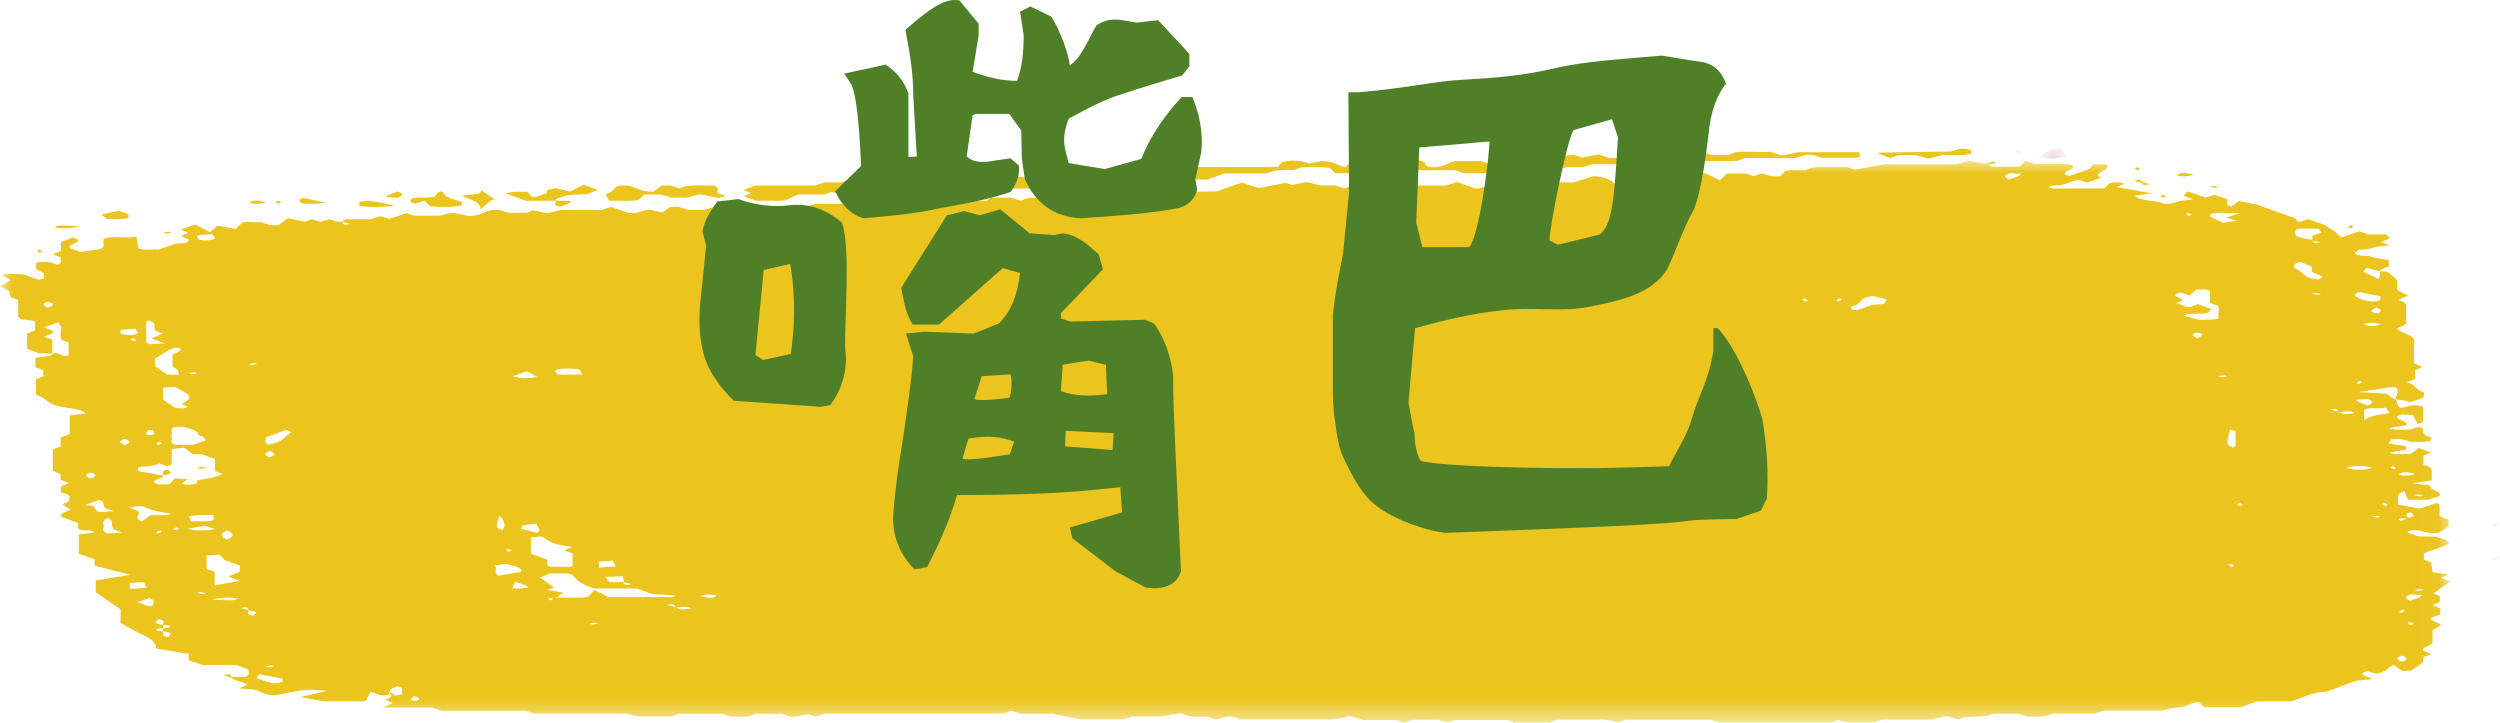<?xml version="1.0" encoding="UTF-8"?>
<svg width="99.953px" height="28.896px" viewBox="0 0 99.953 28.896" version="1.1" xmlns="http://www.w3.org/2000/svg" xmlns:xlink="http://www.w3.org/1999/xlink">
    <title>btn_mouth_active@2x</title>
    <defs>
        <polygon id="path-1" points="0 0 97.962 0 97.962 22.47 0 22.47"></polygon>
        <polygon id="path-3" points="0 0.026 0.971 0.026 0.971 0.474 0 0.474"></polygon>
        <polygon id="path-5" points="0.047 0 0.469 0 0.469 0.5 0.047 0.5"></polygon>
        <polygon id="path-7" points="0.044 0 0.472 0 0.472 0.5 0.044 0.5"></polygon>
        <polygon id="path-9" points="0 0.072 0.516 0.072 0.516 0.428 0 0.428"></polygon>
    </defs>
    <g id="Symbols" stroke="none" stroke-width="1" fill="none" fill-rule="evenodd">
        <g id="btn_mouth_active" transform="translate(0, -0)">
            <g id="Group-72-Copy-7" transform="translate(0, 5.896)">
                <g id="Group-3" transform="translate(0, 0.53)">
                    <mask id="mask-2" fill="white">
                        <use xlink:href="#path-1"></use>
                    </mask>
                    <g id="Clip-2"></g>
                    <path d="M87.628,2.166 C87.589,2.141 87.548,2.114 87.507,2.088 C87.469,2.101 87.394,2.118 87.4,2.128 C87.418,2.156 87.469,2.183 87.507,2.21 C87.545,2.196 87.583,2.183 87.628,2.166 L87.628,2.166 Z M10.958,20.214 C10.92,20.2 10.874,20.173 10.846,20.175 C10.766,20.182 10.693,20.2 10.617,20.214 C10.655,20.227 10.701,20.254 10.729,20.252 C10.809,20.245 10.882,20.227 10.958,20.214 L10.958,20.214 Z M96.494,18.522 C96.454,18.497 96.414,18.47 96.372,18.444 C96.335,18.457 96.26,18.474 96.266,18.484 C96.283,18.512 96.335,18.539 96.372,18.566 C96.41,18.552 96.448,18.539 96.494,18.522 L96.494,18.522 Z M23.915,18.505 C23.877,18.491 23.831,18.464 23.803,18.466 C23.723,18.473 23.65,18.491 23.574,18.505 C23.612,18.518 23.658,18.545 23.686,18.543 C23.766,18.537 23.839,18.518 23.915,18.505 L23.915,18.505 Z M96.153,17.999 C96.107,17.983 96.069,17.969 96.032,17.955 C95.993,17.983 95.943,18.009 95.925,18.037 C95.919,18.048 95.993,18.064 96.032,18.077 C96.072,18.051 96.113,18.024 96.153,17.999 L96.153,17.999 Z M8.109,17.327 C8.154,17.311 8.193,17.298 8.23,17.284 C8.154,17.27 8.082,17.252 8.002,17.246 C7.973,17.244 7.927,17.27 7.889,17.284 C7.963,17.299 8.038,17.313 8.109,17.327 L8.109,17.327 Z M96.664,17.206 C96.736,17.191 96.81,17.177 96.884,17.162 C96.846,17.149 96.8,17.122 96.772,17.124 C96.692,17.13 96.618,17.149 96.543,17.162 C96.581,17.176 96.618,17.189 96.664,17.206 L96.664,17.206 Z M89.333,16.203 C89.294,16.178 89.253,16.151 89.212,16.125 C89.174,16.138 89.099,16.155 89.105,16.165 C89.123,16.193 89.174,16.22 89.212,16.247 C89.25,16.233 89.288,16.22 89.333,16.203 L89.333,16.203 Z M20.456,15.593 C20.417,15.567 20.376,15.541 20.335,15.514 C20.297,15.528 20.222,15.544 20.228,15.554 C20.246,15.583 20.297,15.609 20.335,15.636 C20.373,15.623 20.411,15.609 20.456,15.593 L20.456,15.593 Z M6.476,14.825 C6.43,14.809 6.393,14.796 6.355,14.782 C6.317,14.809 6.266,14.835 6.248,14.864 C6.242,14.874 6.317,14.89 6.355,14.904 C6.396,14.877 6.437,14.851 6.476,14.825 L6.476,14.825 Z M7.158,14.703 C7.113,14.687 7.075,14.673 7.037,14.66 C6.999,14.687 6.948,14.713 6.93,14.742 C6.924,14.752 6.999,14.768 7.037,14.782 C7.078,14.755 7.118,14.729 7.158,14.703 L7.158,14.703 Z M94.96,14.189 C94.914,14.206 94.876,14.219 94.838,14.233 C94.914,14.246 94.987,14.264 95.067,14.271 C95.095,14.273 95.141,14.246 95.179,14.233 C95.105,14.218 95.031,14.203 94.96,14.189 L94.96,14.189 Z M95.349,13.683 C95.312,13.697 95.237,13.714 95.243,13.723 C95.261,13.752 95.312,13.778 95.349,13.805 C95.387,13.792 95.462,13.775 95.456,13.765 C95.439,13.737 95.387,13.711 95.349,13.683 L95.349,13.683 Z M89.674,13.762 C89.635,13.736 89.594,13.71 89.553,13.683 C89.515,13.697 89.44,13.714 89.446,13.723 C89.464,13.752 89.515,13.778 89.553,13.805 C89.591,13.792 89.628,13.778 89.674,13.762 L89.674,13.762 Z M96.762,13.421 C96.808,13.405 96.846,13.392 96.884,13.378 C96.808,13.365 96.735,13.346 96.655,13.34 C96.627,13.338 96.581,13.365 96.543,13.378 C96.617,13.393 96.691,13.408 96.762,13.421 L96.762,13.421 Z M95.69,12.219 C95.653,12.232 95.577,12.249 95.584,12.259 C95.602,12.288 95.653,12.314 95.69,12.341 C95.728,12.327 95.803,12.311 95.797,12.3 C95.779,12.272 95.729,12.246 95.69,12.219 L95.69,12.219 Z M6.476,11.286 C6.431,11.269 6.393,11.256 6.355,11.242 C6.317,11.269 6.266,11.295 6.248,11.324 C6.242,11.334 6.317,11.351 6.355,11.364 C6.396,11.338 6.437,11.311 6.476,11.286 L6.476,11.286 Z M94.448,8.844 C94.402,8.828 94.364,8.815 94.327,8.801 C94.289,8.828 94.238,8.854 94.22,8.883 C94.214,8.893 94.289,8.909 94.327,8.923 C94.368,8.896 94.408,8.87 94.448,8.844 L94.448,8.844 Z M88.92,8.574 C88.849,8.589 88.775,8.603 88.7,8.618 C88.739,8.632 88.785,8.658 88.812,8.656 C88.893,8.65 88.966,8.632 89.042,8.618 C89.003,8.604 88.966,8.591 88.92,8.574 L88.92,8.574 Z M7.67,8.539 C7.741,8.525 7.815,8.51 7.889,8.496 C7.851,8.482 7.805,8.455 7.777,8.458 C7.697,8.464 7.624,8.482 7.548,8.496 C7.586,8.509 7.624,8.523 7.67,8.539 L7.67,8.539 Z M10.056,8.173 C10.128,8.159 10.202,8.144 10.276,8.13 C10.239,8.116 10.192,8.089 10.164,8.092 C10.084,8.098 10.011,8.116 9.935,8.13 C9.973,8.143 10.011,8.157 10.056,8.173 L10.056,8.173 Z M5.332,7.092 C5.294,7.106 5.219,7.122 5.225,7.132 C5.243,7.161 5.294,7.187 5.332,7.214 C5.37,7.201 5.445,7.184 5.438,7.174 C5.421,7.145 5.37,7.119 5.332,7.092 L5.332,7.092 Z M73.648,5.549 C73.603,5.533 73.565,5.519 73.527,5.505 C73.489,5.533 73.438,5.559 73.42,5.587 C73.414,5.597 73.489,5.614 73.527,5.627 C73.568,5.601 73.609,5.574 73.648,5.549 L73.648,5.549 Z M72.163,5.505 C72.125,5.519 72.05,5.536 72.057,5.545 C72.075,5.574 72.125,5.6 72.163,5.627 C72.201,5.614 72.276,5.597 72.27,5.587 C72.252,5.559 72.201,5.533 72.163,5.505 L72.163,5.505 Z M92.572,5.279 C92.527,5.295 92.489,5.309 92.451,5.322 C92.527,5.336 92.6,5.354 92.68,5.36 C92.708,5.363 92.754,5.336 92.792,5.322 C92.718,5.308 92.644,5.293 92.572,5.279 L92.572,5.279 Z M95.009,5.862 C94.788,5.973 94.689,6.051 95.059,6.101 C95.243,6.03 95.232,5.962 95.009,5.862 L95.009,5.862 Z M16.523,21.4 C16.593,21.459 16.181,21.558 16.637,21.601 C16.819,21.531 16.807,21.464 16.523,21.4 L16.523,21.4 Z M96.032,19.786 C95.786,19.868 95.786,19.949 96.032,20.031 C96.276,19.949 96.276,19.868 96.032,19.786 L96.032,19.786 Z M27.981,17.406 C28.29,17.485 28.507,17.521 28.648,17.388 C28.449,17.322 28.26,17.326 27.981,17.406 L27.981,17.406 Z M96.569,12.524 C96.259,12.445 96.042,12.409 95.902,12.542 C96.101,12.608 96.29,12.604 96.569,12.524 L96.569,12.524 Z M3.627,12.462 C3.382,12.544 3.382,12.626 3.627,12.707 C3.872,12.626 3.872,12.544 3.627,12.462 L3.627,12.462 Z M10.788,11.853 C11.032,11.771 11.032,11.69 10.788,11.608 C10.543,11.69 10.543,11.771 10.788,11.853 L10.788,11.853 Z M4.991,11.12 C4.746,11.202 4.746,11.283 4.991,11.364 C5.236,11.283 5.236,11.202 4.991,11.12 L4.991,11.12 Z M6.12,10.771 C6.048,10.772 5.976,10.773 5.904,10.774 C5.884,10.828 5.855,10.883 5.849,10.937 C5.848,10.951 5.932,10.979 5.958,10.976 C6.038,10.968 6.17,10.949 6.173,10.933 C6.182,10.879 6.141,10.825 6.12,10.771 L6.12,10.771 Z M87.848,7.102 C88.069,6.991 88.168,6.913 87.798,6.863 C87.613,6.934 87.625,7.002 87.848,7.102 L87.848,7.102 Z M94.496,6.543 C94.724,6.63 94.952,6.63 95.18,6.543 C94.952,6.455 94.724,6.455 94.496,6.543 L94.496,6.543 Z M1.922,5.881 C2.143,5.77 2.242,5.692 1.872,5.642 C1.687,5.713 1.699,5.781 1.922,5.881 L1.922,5.881 Z M20.48,17.101 C20.744,17.101 20.802,17.106 20.852,17.1 C20.948,17.09 21.04,17.073 21.133,17.06 C21.092,17.032 21.064,17 21.008,16.977 C20.903,16.935 20.782,16.899 20.596,16.835 C20.557,16.924 20.528,16.992 20.48,17.101 L20.48,17.101 Z M9.083,14.78 C8.797,14.904 8.797,15.026 9.083,15.15 C9.368,15.026 9.368,14.904 9.083,14.78 L9.083,14.78 Z M80.365,0.495 C80.103,0.581 80.102,0.663 80.343,0.744 C80.491,0.675 80.754,0.638 80.807,0.524 C80.651,0.514 80.501,0.504 80.365,0.495 L80.365,0.495 Z M96.391,17.339 C96.129,17.426 96.127,17.507 96.369,17.588 C96.517,17.519 96.78,17.483 96.832,17.368 C96.677,17.358 96.527,17.348 96.391,17.339 L96.391,17.339 Z M93.81,12.28 C94.156,12.382 94.497,12.382 94.843,12.28 C94.497,12.178 94.156,12.178 93.81,12.28 L93.81,12.28 Z M8.477,17.541 C9.319,17.595 9.318,17.591 9.529,17.505 C9.226,17.449 8.923,17.443 8.477,17.541 L8.477,17.541 Z M94.183,9.558 C94.247,9.601 94.277,9.631 94.329,9.655 C94.428,9.7 94.541,9.741 94.648,9.784 C94.912,9.693 94.913,9.613 94.644,9.527 C94.509,9.536 94.359,9.546 94.183,9.558 L94.183,9.558 Z M5.191,17.119 C5.489,17.098 5.641,17.088 5.865,17.072 C5.82,16.988 5.785,16.92 5.745,16.844 C5.516,16.86 5.364,16.87 5.191,16.882 L5.191,17.119 Z M23.944,16.264 C24.242,16.244 24.395,16.233 24.619,16.218 C24.574,16.134 24.538,16.066 24.498,15.989 C24.27,16.005 24.118,16.016 23.944,16.028 L23.944,16.264 Z M20.503,8.619 C20.837,8.72 21.173,8.716 21.472,8.637 C21.335,8.565 21.198,8.492 21.06,8.419 C20.813,8.508 20.659,8.563 20.503,8.619 L20.503,8.619 Z M4.821,6.916 C5.05,6.987 5.278,7.001 5.522,6.899 C5.495,6.85 5.464,6.796 5.419,6.717 C5.182,6.734 4.993,6.748 4.821,6.761 L4.821,6.916 Z M5.471,17.661 C5.737,17.684 5.772,17.81 6.077,17.814 C6.193,17.581 6.187,17.581 5.964,17.485 C5.81,17.54 5.656,17.595 5.471,17.661 L5.471,17.661 Z M7.889,3.126 C8.12,3.212 8.347,3.215 8.591,3.115 C8.563,3.066 8.533,3.012 8.488,2.932 C8.25,2.95 8.062,2.964 7.889,2.977 L7.889,3.126 Z M19.971,14.189 C19.811,14.666 19.813,14.666 20.087,14.768 C20.202,14.609 20.224,14.46 19.971,14.189 L19.971,14.189 Z M7.481,14.714 C7.937,14.814 8.244,14.794 8.59,14.727 C8.378,14.652 8.224,14.597 8.209,14.591 C7.975,14.631 7.744,14.669 7.481,14.714 L7.481,14.714 Z M21.453,14.512 C21.2,14.542 21.037,14.551 20.914,14.581 C20.853,14.596 20.867,14.65 20.83,14.715 C21.01,14.761 21.228,14.817 21.452,14.874 C21.663,14.806 21.511,14.691 21.453,14.512 L21.453,14.512 Z M8.54,14.16 C8.14,14.192 7.848,14.133 7.545,14.231 C7.572,14.284 7.607,14.352 7.642,14.422 C7.98,14.396 8.271,14.455 8.54,14.367 L8.54,14.16 Z M4.567,14.01 C4.369,13.945 4.249,13.906 4.228,13.899 C4.047,13.773 4.267,13.668 3.971,13.56 C3.805,13.621 3.627,13.681 3.379,13.778 C4.008,13.76 3.653,13.959 3.987,14.051 C4.117,14.042 4.306,14.028 4.567,14.01 L4.567,14.01 Z M4.309,14.285 C4.034,14.402 4.149,14.505 4.149,14.599 C4.149,14.693 4.034,14.796 4.293,14.906 C4.451,14.896 4.642,14.883 4.882,14.868 C4.704,14.801 4.59,14.758 4.563,14.748 C4.373,14.584 4.621,14.439 4.309,14.285 L4.309,14.285 Z M23.283,8.547 C23.226,8.44 23.196,8.385 23.169,8.335 C22.806,8.318 22.48,8.263 22.192,8.381 C22.218,8.43 22.247,8.485 22.281,8.547 L23.283,8.547 Z M10.257,20.691 C10.938,20.928 10.991,20.934 11.299,20.824 L11.299,20.704 C10.998,20.649 10.695,20.594 10.347,20.53 C10.314,20.589 10.284,20.642 10.257,20.691 L10.257,20.691 Z M89.156,10.744 C89.001,11.344 89.001,11.344 89.276,11.463 C89.311,11.449 89.377,11.434 89.378,11.419 C89.385,11.218 89.385,11.017 89.377,10.816 C89.377,10.803 89.299,10.79 89.156,10.744 L89.156,10.744 Z M94.349,5.252 C94.367,5.252 94.111,5.264 94.156,5.409 C94.311,5.509 94.485,5.603 94.841,5.628 C95.136,5.635 95.181,5.565 95.181,5.425 C95.041,5.396 94.804,5.346 94.349,5.252 L94.349,5.252 Z M94.523,10.371 C94.832,10.146 95.218,10.163 95.535,10.084 C95.497,10.027 95.455,9.96 95.397,9.871 C95.081,9.936 94.777,9.848 94.523,9.95 L94.523,10.371 Z M89.01,2.271 C89.148,2.228 89.269,2.19 89.581,2.092 C89.037,2.121 88.699,2.018 88.361,2.148 L88.361,2.227 C88.561,2.326 88.716,2.404 88.863,2.477 C89.103,2.445 89.245,2.426 89.426,2.401 C89.269,2.352 89.148,2.314 89.01,2.271 L89.01,2.271 Z M10.616,11.059 C10.678,11.154 10.498,11.261 10.743,11.349 C11.344,11.25 11.361,11.017 11.66,10.855 C11.58,10.816 11.52,10.787 11.46,10.757 C11.179,10.858 10.898,10.958 10.616,11.059 L10.616,11.059 Z M91.951,4.037 C91.66,4.122 91.679,4.27 91.794,4.318 C92.12,4.455 92.061,4.698 92.692,4.748 C93.096,4.598 92.537,4.547 92.431,4.424 L92.431,4.24 C92.239,4.159 92.094,4.098 91.951,4.037 L91.951,4.037 Z M20.845,16.434 C20.892,16.265 20.565,16.195 20.209,16.117 C20.088,16.135 19.949,16.157 19.778,16.183 C19.918,16.32 19.697,16.462 19.933,16.593 C20.239,16.539 20.545,16.486 20.845,16.434 L20.845,16.434 Z M6.068,7.106 C6.26,7.019 6.386,6.962 6.509,6.906 C6.398,6.863 6.288,6.82 6.185,6.779 C6.178,6.476 6.178,6.476 5.939,6.386 C5.907,6.402 5.848,6.417 5.848,6.432 C5.842,6.711 5.842,6.989 5.848,7.268 C5.848,7.283 5.912,7.297 6.003,7.336 C6.149,7.328 6.34,7.317 6.585,7.303 C6.407,7.235 6.296,7.193 6.068,7.106 L6.068,7.106 Z M5.684,14.419 C5.796,14.334 5.906,14.251 6.007,14.174 C6.305,14.151 6.61,14.215 6.851,14.116 C6.473,14.05 6.081,13.994 5.828,13.864 C5.773,13.836 5.649,13.808 5.559,13.809 C5.428,13.811 5.3,13.84 5.16,13.858 C5.306,13.92 5.412,13.965 5.517,14.01 C5.672,14.142 5.284,14.3 5.684,14.419 L5.684,14.419 Z M74.899,5.413 C74.281,5.451 74.512,5.718 74.05,5.818 C74.009,5.827 73.905,5.974 74.27,5.972 C74.477,5.897 74.677,5.826 74.856,5.762 C75.035,5.749 75.189,5.738 75.326,5.728 C75.358,5.676 75.38,5.639 75.433,5.55 C75.28,5.511 75.064,5.455 74.899,5.413 L74.899,5.413 Z M6.525,9.07 L6.525,9.553 C6.722,9.688 6.867,9.788 7.015,9.889 C7.205,9.899 7.426,9.93 7.51,9.825 C7.428,9.795 7.348,9.767 7.259,9.735 C7.452,9.625 7.662,9.503 7.534,9.372 C7.417,9.253 7.182,9.149 7.008,9.043 C6.859,9.051 6.753,9.057 6.525,9.07 L6.525,9.07 Z M7.137,8.559 C7.145,8.378 7.131,8.362 6.899,8.234 L6.899,7.756 C7.318,7.557 7.327,7.523 7.007,7.47 C6.845,7.528 6.685,7.584 6.76,7.558 C6.468,7.738 6.338,7.819 6.193,7.909 L6.193,8.211 C6.394,8.352 6.536,8.451 6.68,8.551 C6.79,8.553 6.901,8.555 7.137,8.559 L7.137,8.559 Z M8.2,11.194 C8.273,11.02 7.898,10.996 7.908,10.931 C7.926,10.81 7.716,10.757 7.532,10.686 C7.357,10.619 7.171,10.614 6.962,10.658 C6.782,10.726 6.887,10.809 6.87,10.884 C6.853,10.962 6.851,11.043 6.871,11.121 C6.89,11.196 6.766,11.281 7.01,11.354 L7.724,11.354 C7.916,11.289 8.077,11.235 8.2,11.194 L8.2,11.194 Z M9.136,16.625 C9.331,16.538 9.462,16.479 9.587,16.424 L9.587,16.183 C9.38,16.109 9.181,16.037 8.981,15.966 C8.915,15.896 8.848,15.825 8.776,15.748 C8.585,15.761 8.431,15.772 8.259,15.784 L8.259,16.318 C8.368,16.357 8.448,16.385 8.584,16.434 L8.584,16.977 C8.965,16.911 9.273,16.858 9.592,16.802 C9.475,16.757 9.366,16.715 9.136,16.625 L9.136,16.625 Z M88.36,5.688 C88.36,5.526 88.362,5.364 88.354,5.202 C88.353,5.188 88.276,5.175 88.2,5.151 L87.794,5.151 C87.712,5.233 87.642,5.304 87.559,5.387 C87.411,5.341 87.294,5.305 87.175,5.269 C86.665,5.393 87.27,5.483 87.265,5.592 C87.184,5.621 87.104,5.649 86.995,5.688 C87.204,5.736 87.275,5.838 87.559,5.853 C87.648,5.821 87.728,5.792 87.883,5.737 C88.061,5.803 88.24,5.87 88.415,5.935 C88.333,6.014 88.278,6.067 88.258,6.086 C87.933,6.153 87.624,6.064 87.292,6.193 C87.496,6.247 87.701,6.302 87.916,6.36 C88.54,6.356 88.54,6.356 88.708,6.296 C88.67,6.128 88.739,5.949 88.689,5.806 C88.52,5.746 88.44,5.717 88.36,5.688 L88.36,5.688 Z M22.892,16.235 L22.892,15.701 C22.78,15.657 22.67,15.614 22.566,15.574 C22.673,15.53 22.774,15.488 22.88,15.445 C22.114,15.319 22.114,15.319 21.664,15.018 C21.518,15.031 21.365,15.045 21.225,15.057 L21.225,15.711 C21.462,15.795 21.661,15.867 21.86,15.938 C21.933,16.032 21.757,16.138 22.004,16.235 L22.892,16.235 Z M6.528,12.589 C6.596,12.713 5.774,12.777 6.353,12.948 C6.481,12.944 6.635,12.938 6.772,12.933 C6.854,12.848 6.923,12.778 6.998,12.7 C7.184,12.711 7.339,12.721 7.512,12.731 C7.412,12.802 7.335,12.858 7.257,12.913 C7.496,12.973 7.69,12.966 7.867,12.9 C7.875,12.859 7.882,12.819 7.89,12.779 C8.268,12.714 8.667,12.658 8.895,12.518 C8.815,12.489 8.735,12.46 8.596,12.41 L8.596,11.93 C8.371,11.845 8.216,11.787 8.065,11.73 L7.702,11.73 C7.592,11.648 7.482,11.565 7.362,11.474 C7.185,11.493 7.033,11.508 6.867,11.525 C6.867,11.74 6.873,11.942 6.857,12.143 C6.856,12.165 6.728,12.185 6.66,12.206 C6.574,12.175 6.494,12.146 6.382,12.106 C6.274,12.139 6.176,12.18 6.05,12.203 C5.869,12.235 5.599,12.198 5.503,12.299 C5.513,12.335 5.523,12.374 5.533,12.413 C5.863,12.471 6.192,12.53 6.528,12.589 L6.528,12.589 Z M22.04,17.476 C22.646,17.448 23.101,17.502 23.504,17.444 C23.585,17.358 23.648,17.291 23.77,17.161 C24.039,17.299 24.233,17.398 24.331,17.447 C25.296,17.447 26.082,17.448 26.869,17.446 C26.906,17.445 26.942,17.418 27.029,17.384 C26.679,17.361 26.367,17.341 26.064,17.321 C25.856,17.247 25.655,17.175 25.452,17.102 L23.759,17.102 C23.278,16.96 23.046,16.769 22.884,16.562 C22.861,16.532 22.73,16.514 22.68,16.5 L22.007,16.5 C21.836,16.564 21.686,16.621 21.578,16.661 C21.781,16.802 21.967,16.932 22.153,17.061 C22.069,17.09 21.989,17.119 21.877,17.159 C22.104,17.199 22.32,17.236 22.549,17.276 C22.431,17.322 22.323,17.365 22.305,17.453 C22.041,17.48 21.777,17.471 22.008,17.578 C22.087,17.545 22.167,17.511 22.04,17.476 L22.04,17.476 Z M92.412,3.152 C92.488,3.247 92.463,3.341 92.761,3.259 C92.668,3.23 92.575,3.202 92.451,3.248 L92.451,3.006 C92.568,2.961 92.682,2.917 92.815,2.867 C92.778,2.815 92.738,2.761 92.703,2.713 L91.879,2.713 C91.698,2.82 91.782,2.918 91.8,3.014 C91.961,3.072 92.121,3.129 92.412,3.152 L92.412,3.152 Z M24.899,16.823 C24.975,16.917 24.949,17.012 25.248,16.929 C25.155,16.901 25.062,16.872 24.95,16.857 C24.935,16.783 24.919,16.711 24.897,16.611 C24.647,16.621 24.462,16.628 24.202,16.638 C24.275,16.734 24.325,16.799 24.37,16.857 C24.614,16.857 24.776,16.857 24.899,16.823 L24.899,16.823 Z M93.513,10.056 C93.437,9.961 93.463,9.867 93.164,9.949 C93.257,9.977 93.35,10.006 93.474,10.022 C93.676,10.146 93.676,10.146 94.127,10.093 C94.001,9.963 93.693,10.044 93.513,10.056 L93.513,10.056 Z M96.198,14.294 C96.551,14.221 96.551,14.221 96.395,14.053 C96.094,14.111 96.239,14.212 96.297,14.28 C96.033,14.307 95.769,14.298 96,14.405 C96.079,14.371 96.159,14.338 96.198,14.294 L96.198,14.294 Z M27.023,17.867 C26.947,17.773 26.973,17.678 26.674,17.761 C26.767,17.789 26.86,17.818 26.982,17.832 C27.185,17.958 27.185,17.958 27.656,17.902 C27.493,17.795 27.211,17.847 27.023,17.867 L27.023,17.867 Z M9.974,17.99 C9.898,17.895 9.924,17.801 9.626,17.883 C9.719,17.911 9.812,17.94 9.935,17.955 C9.997,18.034 9.77,18.144 10.135,18.189 C10.284,18.028 10.284,18.028 9.974,17.99 L9.974,17.99 Z M6.525,18.688 C6.62,18.674 6.783,18.667 6.796,18.646 C6.842,18.574 6.691,18.561 6.525,18.566 C6.463,18.487 6.691,18.377 6.326,18.332 C6.177,18.493 6.177,18.493 6.525,18.566 L6.525,18.688 C6.431,18.701 6.268,18.709 6.255,18.729 C6.209,18.802 6.36,18.814 6.525,18.81 C6.588,18.888 6.36,18.998 6.725,19.043 C6.874,18.882 6.874,18.882 6.525,18.81 L6.525,18.688 Z M95.756,9.535 C95.906,9.649 95.754,9.774 95.977,9.882 C96.258,9.861 96.432,9.69 96.884,9.836 C96.884,9.988 96.886,10.168 96.882,10.347 C96.881,10.386 96.867,10.426 96.839,10.463 C96.825,10.48 96.763,10.492 96.661,10.528 C96.595,10.402 96.539,10.292 96.473,10.166 C96.335,10.157 96.18,10.148 96.046,10.14 C95.42,10.322 96.431,10.407 96.18,10.576 C95.981,10.61 95.748,10.649 95.511,10.689 C95.732,10.797 96.041,10.738 96.326,10.756 C96.442,10.721 96.567,10.683 96.693,10.644 C96.752,10.666 96.869,10.689 96.875,10.715 C96.903,10.832 96.812,10.955 97.158,11.044 C97.238,11.064 97.191,11.148 97.2,11.193 C96.918,11.287 96.622,11.213 96.387,11.247 C96.161,11.171 96.005,11.069 95.596,11.152 C95.574,11.183 95.535,11.238 95.489,11.3 C95.743,11.343 95.976,11.382 96.2,11.42 L96.2,11.554 C95.979,11.591 95.755,11.629 95.522,11.669 C95.768,11.774 96.074,11.71 96.368,11.733 C96.475,11.652 96.586,11.569 96.706,11.48 C96.872,11.543 97.026,11.602 97.196,11.667 C97.106,11.704 97.005,11.746 96.891,11.794 L96.891,12.154 C96.959,12.18 97.035,12.21 97.113,12.24 C97.15,12.274 97.217,12.309 97.22,12.344 C97.232,12.486 97.225,12.628 97.225,12.775 C97.001,12.813 96.778,12.85 96.462,12.904 C96.71,12.929 96.862,12.945 97.114,12.971 C97.151,13.013 97.176,13.09 97.282,13.149 C97.399,13.214 97.621,13.256 97.524,13.415 C97.436,13.443 97.235,13.508 97.091,13.554 L96.274,13.554 C96.226,13.439 96.179,13.327 96.127,13.201 C95.865,13.326 95.865,13.326 95.87,13.748 C96.149,13.799 96.428,13.85 96.745,13.909 C96.937,13.845 97.172,13.766 97.407,13.687 C97.456,13.705 97.53,13.719 97.531,13.734 C97.539,13.895 97.536,14.056 97.536,14.211 C97.669,14.264 97.781,14.308 97.902,14.356 L97.902,14.632 C97.676,14.771 97.535,14.857 97.505,14.876 C96.892,14.953 96.737,14.65 96.262,14.821 C96.244,14.912 96.52,14.928 96.644,15.015 C96.879,15.021 97.147,15.028 97.418,15.034 C97.564,15.116 97.896,15.148 97.912,15.308 C97.711,15.461 97.152,15.551 96.911,15.707 L96.911,15.951 C97.019,15.99 97.099,16.019 97.203,16.055 C97.219,16.184 97.237,16.321 97.254,16.451 C97.497,16.482 97.695,16.507 97.92,16.536 C97.787,16.589 97.681,16.631 97.575,16.674 C97.683,16.716 97.796,16.76 97.962,16.824 C97.761,16.967 97.548,17.118 97.3,17.296 C97.337,17.313 97.426,17.353 97.544,17.407 L97.544,17.647 C97.47,17.677 97.362,17.722 97.244,17.77 C97.345,17.81 97.452,17.853 97.565,17.897 L97.565,18.136 C97.449,18.181 97.334,18.225 97.232,18.264 C97.097,18.396 97.468,18.437 97.6,18.555 C97.527,18.603 97.427,18.669 97.255,18.782 L97.255,19.272 C97.174,19.424 96.759,19.457 96.899,19.597 C96.981,19.631 97.09,19.675 97.207,19.724 C97.105,19.764 96.996,19.806 96.884,19.85 L96.884,20.051 C96.691,20.184 96.544,20.285 96.396,20.386 C96.292,20.39 96.182,20.393 96.038,20.398 C95.932,20.319 95.82,20.237 95.706,20.152 C95.438,20.267 95.44,20.449 94.987,20.506 C94.868,20.471 94.754,20.438 94.645,20.406 C94.153,20.56 94.721,20.614 94.828,20.724 C94.675,20.74 94.523,20.756 94.188,20.792 C93.885,20.906 93.456,21.067 93.027,21.228 C92.337,21.256 92.071,21.484 91.586,21.617 L90.232,21.617 C90.037,21.688 89.838,21.761 89.605,21.846 L88.122,21.846 C88.055,21.781 87.982,21.71 87.907,21.636 C87.582,21.673 87.459,21.815 87.18,21.845 C86.902,21.874 86.662,21.9 86.493,21.983 L84.096,21.983 C84.018,22.012 83.939,22.041 83.871,22.065 C83.815,22.081 83.772,22.104 83.729,22.104 C83.163,22.106 82.598,22.105 82.044,22.105 C81.771,22.261 81.378,22.235 80.989,22.213 C80.909,22.185 80.828,22.156 80.748,22.127 C80.699,22.12 80.652,22.107 80.602,22.106 C80.432,22.104 80.261,22.103 80.091,22.106 C79.929,22.11 79.673,22.099 79.62,22.13 C79.312,22.311 78.577,22.14 78.324,22.344 C78.154,22.298 77.989,22.254 77.786,22.201 C77.583,22.257 77.416,22.303 77.247,22.349 C76.622,22.349 75.997,22.349 75.373,22.35 C75.319,22.35 75.265,22.355 75.211,22.357 C75.131,22.386 75.05,22.415 74.93,22.457 L73.847,22.457 C73.721,22.422 73.608,22.39 73.5,22.359 C73.385,22.4 73.305,22.429 73.227,22.457 L68.713,22.457 C68.591,22.414 68.511,22.385 68.421,22.353 L65.01,22.353 C64.902,22.388 64.78,22.43 64.658,22.47 C64.58,22.442 64.499,22.414 64.419,22.384 C64.319,22.373 64.219,22.352 64.119,22.351 C63.497,22.348 62.875,22.349 62.275,22.349 C62.173,22.386 62.093,22.415 61.973,22.458 L60.531,22.458 C60.448,22.428 60.367,22.399 60.26,22.361 L58.152,22.361 C58.04,22.401 57.96,22.43 57.862,22.465 C57.747,22.43 57.63,22.394 57.495,22.353 L56.487,22.353 C56.377,22.389 56.255,22.43 56.133,22.47 C56.054,22.442 55.973,22.413 55.833,22.363 L54.492,22.363 C54.29,22.3 54.165,22.261 53.987,22.207 C53.81,22.242 53.627,22.279 53.324,22.339 L49.616,22.339 C49.476,22.328 49.38,22.182 48.992,22.232 C48.894,22.263 48.771,22.303 48.64,22.344 C48.526,22.307 48.406,22.267 48.281,22.227 L47.619,22.227 C47.489,22.184 47.365,22.143 47.191,22.086 C47.017,22.117 46.829,22.151 46.428,22.222 L45.24,22.222 C45.1,22.273 45.019,22.301 44.912,22.34 L43.219,22.34 C42.889,22.273 42.519,22.199 42.069,22.108 L40.82,22.108 C40.69,22.066 40.568,22.026 40.445,21.986 C40.365,22.015 40.285,22.043 40.204,22.072 C40.16,22.083 40.117,22.104 40.073,22.104 C37.69,22.106 35.307,22.105 32.972,22.105 C32.816,22.152 32.7,22.186 32.587,22.219 C32.483,22.182 32.402,22.153 32.322,22.125 C32.107,22.166 31.891,22.208 31.681,22.249 C31.501,22.191 31.377,22.151 31.242,22.108 L30.234,22.108 C30.117,22.146 29.994,22.187 29.875,22.226 L29.205,22.226 C29.073,22.183 28.949,22.143 28.85,22.11 L27.14,22.11 C27.046,22.144 26.965,22.173 26.849,22.215 L25.459,22.215 C25.406,22.2 25.279,22.164 25.061,22.102 L21.349,22.102 C21.209,22.052 21.129,22.023 21.032,21.989 L17.652,21.989 C17.521,21.947 17.397,21.907 17.258,21.862 C16.668,21.86 16.056,21.862 15.305,21.861 C15.504,21.771 15.592,21.731 15.701,21.682 C15.615,21.645 15.517,21.603 15.418,21.561 C15.474,21.491 15.79,21.472 15.567,21.28 C15.511,21.228 15.694,21.266 15.718,21.313 C15.788,21.451 15.914,21.347 16.13,21.321 C15.918,21.228 16.284,21.099 15.888,21.012 C15.728,21.069 15.568,21.126 15.567,21.28 C15.563,21.373 15.395,21.373 15.229,21.373 C15.109,21.333 14.99,21.294 14.812,21.234 C14.75,21.362 14.696,21.473 14.644,21.58 C14.591,21.594 14.549,21.616 14.505,21.616 C13.945,21.618 13.384,21.617 12.957,21.617 C12.565,21.546 12.282,21.494 12.009,21.444 C12.351,21.365 12.692,21.286 13.076,21.197 C12.291,21.113 12.291,21.113 10.988,21.374 C10.541,21.364 10.41,21.204 10.15,21.142 C9.939,21.126 9.786,21.114 9.569,21.097 C9.708,21.037 9.802,20.996 9.9,20.953 C9.783,20.826 9.272,20.798 9.253,20.641 L9.765,20.641 C10.056,20.566 9.891,20.456 9.943,20.348 C9.81,20.296 9.66,20.238 9.461,20.161 L8.102,20.161 C7.868,20.081 7.704,20.025 7.546,19.971 L7.546,19.714 C7.125,19.646 6.695,19.576 6.243,19.503 C6.269,19.31 6.059,19.118 5.753,18.979 C5.414,18.826 5.157,18.656 4.821,18.482 L4.821,17.938 C4.481,17.703 4.19,17.502 3.83,17.253 L3.83,16.78 C4.281,16.706 4.71,16.636 5.21,16.554 C4.701,16.425 4.233,16.306 3.783,16.191 L3.783,15.936 C3.567,15.859 3.367,15.787 3.149,15.709 L3.149,14.945 C3.38,14.916 3.577,14.891 3.769,14.867 C3.692,14.75 3.423,14.797 3.246,14.768 C2.995,14.687 3.174,14.579 3.113,14.482 C2.888,14.397 2.656,14.31 2.453,14.234 C2.338,14.1 2.65,14.049 2.827,13.948 C2.734,13.889 2.633,13.823 2.499,13.736 C2.547,13.715 2.638,13.674 2.738,13.629 C2.763,13.5 2.939,13.349 2.443,13.278 L2.443,13.015 C2.542,12.977 2.657,12.933 2.769,12.89 C2.657,12.847 2.543,12.803 2.424,12.758 L2.424,12.525 C2.3,12.475 2.191,12.43 2.11,12.397 L2.11,11.541 C2.207,11.506 2.287,11.478 2.427,11.428 L2.427,11.061 C2.567,11.011 2.647,10.983 2.786,10.933 L2.786,10.188 C3.041,10.154 3.238,10.129 3.433,10.103 C3.238,9.905 2.662,9.902 2.29,9.8 C1.861,9.682 1.858,9.481 1.437,9.362 L1.437,8.744 C1.498,8.718 1.603,8.673 1.734,8.617 L1.734,8.378 C1.653,8.345 1.544,8.3 1.419,8.25 L1.419,7.875 C1.538,7.86 1.679,7.84 1.824,7.825 C1.997,7.806 2.132,7.779 2.093,7.712 C2.409,7.615 2.398,7.888 2.742,7.78 L2.742,7.264 C2.63,7.223 2.551,7.195 2.472,7.167 C2.327,6.943 2.578,6.702 2.315,6.463 C2.094,6.542 1.935,6.599 1.777,6.656 C1.881,6.738 2.221,6.781 2.087,6.907 C1.982,6.946 1.868,6.989 1.757,7.031 C1.869,7.074 1.983,7.117 2.093,7.159 L2.093,7.712 C1.923,7.703 1.752,7.703 1.581,7.703 C1.421,7.645 1.26,7.588 1.085,7.524 L1.085,6.913 C1.173,6.878 1.284,6.833 1.405,6.785 L1.405,6.407 C1.231,6.386 1.036,6.362 0.84,6.339 C0.803,6.304 0.735,6.269 0.734,6.233 C0.724,6.01 0.729,5.787 0.729,5.566 C0.641,5.535 0.561,5.506 0.422,5.457 C0.405,5.383 0.383,5.287 0.366,5.216 C0.216,5.134 0.101,5.071 -5.16135357e-05,5.016 C0.158,4.928 0.272,4.864 0.431,4.775 C0.336,4.722 0.223,4.658 0.097,4.588 C0.295,4.451 0.648,4.557 0.937,4.542 C1.138,4.614 1.338,4.686 1.541,4.759 C1.938,4.713 1.674,4.595 1.767,4.499 C1.688,4.46 1.593,4.414 1.447,4.343 L1.447,4.066 C1.607,4.057 1.78,4.03 1.914,4.046 C2.054,4.062 2.156,4.119 2.274,4.159 C2.556,4.078 2.38,3.968 2.437,3.869 C2.332,3.827 2.221,3.782 2.108,3.738 C2.214,3.696 2.324,3.653 2.438,3.608 L2.438,3.246 C2.602,3.187 2.762,3.129 2.924,3.072 C3.527,3.235 2.621,3.324 2.807,3.494 C2.901,3.531 3.05,3.589 3.212,3.652 C3.481,3.612 3.751,3.572 4.035,3.53 C4.246,3.402 4.088,3.258 4.147,3.122 C4.543,2.984 4.991,3.113 5.46,3.041 C5.488,3.227 5.509,3.364 5.529,3.502 C5.754,3.596 6.059,3.532 6.334,3.554 C6.572,3.472 6.815,3.39 7.055,3.308 C7.285,3.31 7.526,3.321 7.555,3.159 C7.488,3.126 7.366,3.064 7.239,3 C7.326,2.964 7.434,2.921 7.536,2.88 C7.431,2.838 7.326,2.795 7.223,2.753 C7.396,2.691 7.557,2.634 7.799,2.547 C7.986,2.643 8.173,2.739 8.409,2.86 C8.535,2.738 8.608,2.668 8.681,2.597 C8.901,2.637 9.121,2.676 9.423,2.73 C9.513,2.641 9.581,2.574 9.673,2.484 C9.849,2.41 10.154,2.474 10.425,2.453 C10.545,2.493 10.667,2.534 10.794,2.576 L11.144,2.576 C11.251,2.495 11.361,2.411 11.508,2.299 C11.756,2.35 11.974,2.395 12.191,2.44 C12.271,2.411 12.351,2.382 12.466,2.341 C12.574,2.372 12.687,2.404 12.824,2.443 C12.927,2.412 13.043,2.377 13.161,2.341 C13.358,2.362 13.409,2.475 13.667,2.437 C13.722,2.515 13.698,2.609 13.995,2.526 C13.903,2.498 13.81,2.469 13.667,2.437 C13.726,2.419 13.766,2.385 13.816,2.341 L14.808,2.341 C14.946,2.299 15.071,2.261 15.213,2.219 C15.32,2.252 15.439,2.289 15.557,2.327 C15.787,2.25 16.023,2.171 16.259,2.093 C16.355,2.128 16.435,2.156 16.55,2.197 L17.563,2.197 C17.688,2.169 17.868,2.128 18.086,2.079 C18.298,2.12 18.528,2.166 18.753,2.21 C19.235,2.211 19.305,2.018 19.683,1.972 C20.021,1.92 20.143,2.047 20.347,2.082 L21.032,2.082 C21.128,2.048 21.209,2.019 21.315,1.981 C21.472,2.016 21.636,2.052 21.87,2.103 C22.018,2.069 22.195,2.027 22.436,1.971 L24.045,1.971 C24.175,1.928 24.299,1.888 24.423,1.848 C24.66,1.928 24.902,2.01 25.116,2.083 C25.506,2.133 25.606,1.99 25.962,1.956 C26.083,1.982 26.265,2.02 26.49,2.067 C26.576,2.004 26.678,1.928 26.78,1.853 C26.896,1.85 27.005,1.847 27.129,1.843 C27.245,1.881 27.369,1.921 27.501,1.964 L28.17,1.964 C28.287,1.926 28.409,1.887 28.59,1.828 C28.651,1.956 28.704,2.067 28.76,2.184 C29.236,2.2 28.868,2.017 29.24,1.979 C29.399,1.972 29.667,1.962 29.929,1.951 C30.013,1.877 30.092,1.807 30.186,1.725 C30.313,1.763 30.428,1.797 30.569,1.839 L32.26,1.839 C32.36,1.806 32.483,1.766 32.615,1.723 L36.342,1.723 C36.469,1.682 36.59,1.643 36.712,1.603 C36.793,1.632 36.873,1.661 37.011,1.71 C37.107,1.684 37.214,1.656 37.413,1.603 L39.456,1.603 C39.52,1.547 39.56,1.512 39.6,1.477 L40.444,1.477 C40.567,1.518 40.686,1.556 40.805,1.596 C40.892,1.564 40.972,1.535 41.111,1.486 L44.18,1.486 C44.317,1.437 44.398,1.408 44.516,1.365 C44.622,1.395 44.734,1.426 44.874,1.466 C44.975,1.436 45.091,1.402 45.23,1.36 L45.87,1.36 C45.999,1.318 46.122,1.278 46.254,1.235 L46.923,1.235 C47.04,1.273 47.161,1.312 47.283,1.352 C47.364,1.322 47.444,1.294 47.58,1.245 C47.902,1.239 48.284,1.231 48.664,1.223 C48.986,1.108 49.307,0.993 49.644,0.872 C49.879,0.951 50.114,1.029 50.312,1.095 C50.689,1.023 51.05,0.954 51.412,0.885 C51.492,0.913 51.573,0.942 51.653,0.97 C51.825,0.936 51.996,0.901 52.24,0.851 C52.387,0.889 52.559,0.933 52.772,0.987 L53.384,0.987 C53.513,1.029 53.635,1.069 53.757,1.109 C53.957,1.037 54.158,0.965 54.366,0.891 C54.723,0.906 54.787,1.054 55.161,1.085 C55.212,1.069 55.329,1.033 55.462,0.992 L57.818,0.992 C57.943,0.95 58.065,0.909 58.249,0.848 C58.482,0.931 58.719,1.016 59.007,1.12 C59.606,1.01 60.26,0.889 60.943,0.763 C61.018,0.788 61.137,0.827 61.338,0.893 C61.52,0.8 61.708,0.705 61.943,0.585 C62.068,0.705 62.141,0.775 62.228,0.859 C62.431,0.862 62.649,0.866 62.907,0.871 C63.173,0.786 63.455,0.697 63.698,0.62 C64.375,0.648 64.411,0.853 64.67,0.979 C64.953,0.881 65.237,0.782 65.477,0.699 C65.524,0.624 65.559,0.568 65.584,0.527 C65.967,0.463 66.158,0.535 66.334,0.618 L67.04,0.618 C67.141,0.585 67.264,0.545 67.395,0.502 L68.194,0.502 C68.329,0.569 68.52,0.665 68.762,0.785 C68.883,0.666 68.955,0.596 69.039,0.513 L69.81,0.513 C69.908,0.548 69.988,0.577 70.094,0.615 C70.206,0.582 70.32,0.548 70.44,0.513 C70.665,0.546 70.787,0.671 71.187,0.614 C71.239,0.559 71.305,0.488 71.371,0.418 C71.61,0.338 71.909,0.402 72.172,0.376 C72.252,0.347 72.332,0.319 72.412,0.29 C72.513,0.278 72.613,0.259 72.715,0.258 C73.108,0.255 73.501,0.257 73.868,0.257 C73.975,0.295 74.055,0.324 74.156,0.36 C74.506,0.295 74.863,0.229 75.343,0.141 L78.248,0.141 C78.379,0.1 78.504,0.061 78.697,0 C78.937,0.04 79.215,0.087 79.494,0.135 C79.534,0.17 79.574,0.204 79.62,0.244 L80.744,0.244 C80.829,0.161 80.901,0.09 80.983,0.009 C81.129,0.055 81.247,0.092 81.373,0.132 C81.855,0.145 82.359,0.119 82.774,0.142 C83.199,0.339 82.238,0.423 82.645,0.591 C82.769,0.613 82.769,0.613 83.546,0.321 C83.603,0.249 83.645,0.195 83.693,0.134 C83.886,0.142 84.04,0.148 84.176,0.153 C84.547,0.361 83.542,0.46 83.995,0.687 C83.815,0.747 83.623,0.81 83.431,0.873 C83.302,0.826 83.221,0.798 83.135,0.767 C82.79,0.791 82.702,0.929 82.401,0.973 C82.243,1.001 81.984,0.96 81.914,1.062 C81.966,1.081 82.006,1.108 82.047,1.108 C82.728,1.11 83.408,1.109 84.138,1.109 C84.199,1.046 84.266,0.975 84.335,0.902 C84.536,0.845 84.73,0.849 84.935,0.92 C84.831,0.963 84.73,1.005 84.616,1.052 C85.063,1.132 85.512,1.213 86.025,1.305 C85.759,1.339 85.562,1.365 85.365,1.39 C85.492,1.62 86.221,1.577 86.533,1.719 C86.8,1.742 86.931,1.671 87.111,1.625 C87.271,1.584 87.49,1.573 87.693,1.548 C87.553,1.493 87.441,1.449 87.311,1.398 C87.356,1.345 87.402,1.291 87.458,1.225 C87.731,1.316 87.965,1.395 88.193,1.471 C88.319,1.433 88.436,1.397 88.532,1.368 C88.722,1.43 88.889,1.484 89.032,1.53 C89.1,1.638 88.92,1.747 89.204,1.841 C89.316,1.759 89.421,1.682 89.517,1.611 C89.747,1.657 89.97,1.702 90.231,1.755 C90.708,1.925 91.226,2.111 91.748,2.297 C91.79,2.345 91.838,2.398 91.895,2.461 C92.048,2.411 92.167,2.373 92.286,2.334 C92.566,2.434 92.848,2.535 92.918,2.56 C93.164,2.714 93.28,2.777 93.366,2.844 C93.453,2.912 93.511,2.985 93.598,3.072 C93.866,2.981 94.099,2.902 94.329,2.824 C94.453,2.864 94.577,2.905 94.707,2.947 L95.417,2.947 C95.46,3.002 95.503,3.057 95.544,3.109 C95.412,3.16 95.298,3.204 95.187,3.247 C95.292,3.288 95.401,3.331 95.537,3.384 C95.315,3.413 95.081,3.422 94.929,3.466 C94.746,3.52 94.592,3.557 94.343,3.56 C94.263,3.561 94.192,3.648 94.157,3.67 C94.192,3.856 94.619,3.764 94.811,3.838 C94.979,3.903 95.266,3.929 95.51,3.974 L95.51,4.218 C95.44,4.286 95.127,4.305 95.183,4.421 C94.979,4.38 94.815,4.335 94.617,4.282 C94.565,4.34 94.518,4.394 94.481,4.435 C94.659,4.52 94.812,4.594 95.111,4.737 C95.156,4.559 95.175,4.483 95.183,4.421 C95.275,4.421 95.421,4.426 95.46,4.451 C95.583,4.533 95.667,4.622 95.844,4.776 L95.844,5.172 C95.986,5.242 96.111,5.302 96.276,5.383 C96.136,5.449 96.01,5.51 95.876,5.574 C95.94,5.594 96.022,5.622 96.091,5.644 C96.133,5.686 96.196,5.722 96.197,5.757 C96.206,6.02 96.202,6.282 96.202,6.527 C96.051,6.6 95.925,6.661 95.845,6.7 C95.913,6.874 96.348,6.898 96.513,7.134 L96.513,8.097 C96.62,8.145 96.72,8.191 96.847,8.248 C96.77,8.282 96.678,8.323 96.56,8.375 L96.56,8.722 C96.445,8.768 96.336,8.813 96.225,8.858 C96.594,8.948 96.525,9.135 96.866,9.244 C96.978,9.279 96.884,9.397 96.884,9.472 C96.71,9.534 96.55,9.592 96.4,9.645 C96.218,9.608 96.04,9.571 95.756,9.535 C95.809,9.377 95.957,9.215 95.798,9.071 C95.695,9.058 95.633,9.041 95.598,9.047 C95.23,9.102 94.867,9.161 94.299,9.252 C94.833,9.281 95.145,9.297 95.44,9.313 C95.519,9.396 95.586,9.467 95.756,9.535 L95.756,9.535 Z" id="Fill-1" fill="#EBC41D" mask="url(#mask-2)"></path>
                </g>
                <path d="M38.016,1.537 C37.971,1.553 37.933,1.566 37.895,1.58 C37.971,1.593 38.044,1.612 38.124,1.618 C38.152,1.62 38.198,1.593 38.236,1.58 C38.162,1.565 38.088,1.551 38.016,1.537 M35.97,1.537 C35.925,1.553 35.887,1.566 35.849,1.58 C35.925,1.593 35.998,1.612 36.078,1.618 C36.106,1.62 36.152,1.593 36.19,1.58 C36.116,1.565 36.042,1.551 35.97,1.537 M41.987,1.641 C41.497,1.641 41.007,1.641 40.517,1.641 C40.366,1.604 40.216,1.567 40.068,1.531 C39.846,1.632 39.99,1.732 39.965,1.778 C39.803,1.88 39.702,1.943 39.6,2.007 C39.134,2.021 39.346,1.863 39.146,1.782 C38.433,1.689 37.932,1.906 37.324,1.986 C37.244,1.957 37.164,1.928 37.063,1.892 L35.994,1.892 C35.814,1.81 35.606,1.715 35.444,1.641 L34.547,1.641 C34.387,1.714 34.178,1.808 33.944,1.914 C33.672,1.864 33.452,1.824 33.233,1.784 C33.152,1.813 33.072,1.842 32.972,1.878 L31.902,1.878 C31.723,1.96 31.515,2.055 31.353,2.129 L30.22,2.129 C30.064,2.072 29.905,2.014 29.732,1.951 C29.831,1.911 29.933,1.869 30.036,1.826 C29.935,1.785 29.827,1.742 29.721,1.699 C29.881,1.641 30.042,1.584 30.213,1.523 L32.579,1.523 C32.706,1.481 32.829,1.44 32.957,1.397 L33.624,1.397 C33.75,1.355 33.872,1.314 33.981,1.278 L35.331,1.278 C35.465,1.319 35.582,1.355 35.698,1.39 C35.916,1.312 36.117,1.24 36.313,1.17 C36.652,1.108 36.828,1.194 37.028,1.271 L38.057,1.271 C38.16,1.237 38.283,1.196 38.414,1.153 C38.753,1.108 38.893,1.221 39.1,1.272 L39.778,1.272 C39.866,1.241 39.947,1.212 40.069,1.168 L40.836,1.168 C41.029,1.237 41.23,1.309 41.432,1.381 C41.748,1.364 41.602,1.265 41.674,1.204 C41.95,1.153 42.229,1.102 42.612,1.032 L43.513,1.032 C43.632,1.071 43.752,1.11 43.872,1.149 C44.078,1.076 44.278,1.004 44.484,0.93 C44.816,0.96 44.954,1.076 45.216,1.148 C45.452,1.068 45.691,0.988 45.936,0.906 L46.586,0.906 C46.725,0.862 46.849,0.822 46.98,0.781 L51.096,0.781 C51.138,0.724 51.178,0.67 51.234,0.595 C51.608,0.484 51.987,0.507 52.339,0.647 C52.509,0.611 52.679,0.574 52.835,0.541 C53.314,0.548 53.433,0.716 53.795,0.788 C53.865,0.715 53.935,0.645 54.004,0.574 C54.457,0.566 54.457,0.566 54.913,0.681 C55.066,0.649 55.247,0.61 55.474,0.563 C55.545,0.584 55.659,0.618 55.792,0.657 C56.018,0.581 56.254,0.503 56.489,0.424 C56.652,0.482 56.813,0.54 56.976,0.599 C56.996,0.672 56.935,0.761 57.27,0.788 C57.728,0.802 57.845,0.628 58.177,0.547 L59.193,0.547 C59.399,0.587 59.525,0.71 59.905,0.661 C60.005,0.584 60.115,0.501 60.214,0.425 C60.598,0.375 60.72,0.502 60.957,0.543 C61.72,0.582 62.209,0.344 62.911,0.296 C63.026,0.331 63.151,0.369 63.27,0.406 C63.483,0.362 63.702,0.318 63.903,0.277 C64.091,0.339 64.214,0.38 64.331,0.418 L64.959,0.418 C65.17,0.364 65.342,0.32 65.526,0.273 C65.71,0.322 65.838,0.356 66.004,0.401 C66.139,0.37 66.303,0.334 66.492,0.293 C66.759,0.341 67.04,0.391 67.35,0.446 C67.489,0.343 67.601,0.26 67.712,0.178 L68.064,0.178 C68.182,0.217 68.305,0.258 68.422,0.297 L69.1,0.297 C69.185,0.266 69.266,0.237 69.378,0.197 C69.833,0.137 70.336,0.208 70.76,0.17 C70.948,0.228 71.073,0.266 71.251,0.32 C71.429,0.283 71.611,0.245 71.884,0.189 L74.315,0.189 C74.342,0.254 74.364,0.309 74.384,0.358 C74.321,0.38 74.282,0.407 74.241,0.407 C73.791,0.41 73.342,0.409 72.823,0.409 C72.654,0.381 72.534,0.253 72.179,0.299 C72.058,0.339 71.935,0.38 71.809,0.421 L69.774,0.421 C69.691,0.451 69.61,0.48 69.464,0.532 C68.815,0.563 68.085,0.524 67.365,0.551 C67.285,0.58 67.205,0.608 67.065,0.658 L65.36,0.658 C65.22,0.709 65.14,0.737 65.028,0.777 C64.919,0.746 64.805,0.713 64.659,0.671 L63.649,0.671 C63.558,0.7 63.434,0.739 63.294,0.784 L62.642,0.784 C62.515,0.826 62.393,0.866 62.274,0.906 C62.153,0.866 62.03,0.825 61.857,0.767 C61.683,0.798 61.494,0.831 61.216,0.88 C61.181,0.87 61.071,0.84 60.912,0.797 L59.811,0.797 C59.695,0.856 59.501,0.955 59.358,1.028 L58.531,1.028 C58.423,0.992 58.301,0.95 58.176,0.909 C57.329,0.909 56.478,0.909 55.646,0.926 C55.589,0.848 55.615,0.753 55.316,0.836 C55.409,0.865 55.502,0.893 55.646,0.926 C55.586,0.943 55.564,1.002 55.503,1.008 C55.292,1.028 55.067,1.029 54.837,1.037 C54.708,0.998 54.583,0.961 54.44,0.918 C54.334,0.951 54.216,0.988 54.085,1.029 L53.378,1.029 C53.318,0.966 53.25,0.897 53.181,0.826 C52.821,0.746 52.422,0.801 52.041,0.788 C51.961,0.817 51.881,0.846 51.733,0.898 C51.538,0.903 51.27,0.91 51.014,0.916 C50.881,0.958 50.756,0.996 50.623,1.038 L48.957,1.038 C48.737,1.117 48.536,1.189 48.277,1.281 L45.891,1.281 C45.752,1.331 45.672,1.359 45.579,1.392 L44.553,1.392 C44.452,1.359 44.329,1.319 44.17,1.267 C44.1,1.341 44.036,1.411 43.967,1.484 C43.605,1.555 43.21,1.507 42.84,1.515 C42.716,1.476 42.598,1.439 42.47,1.399 C42.332,1.492 41.971,1.517 41.987,1.641" id="Fill-4" fill="#EBC41D"></path>
                <path d="M26.466,1.885 L25.748,1.885 C25.686,1.951 25.619,2.022 25.55,2.095 C25.185,2.164 24.793,2.121 24.363,2.124 C24.329,2.073 24.283,2.019 24.259,1.964 C24.242,1.924 24.21,1.86 24.264,1.846 C24.587,1.764 24.462,1.584 24.832,1.519 C25.431,1.487 25.492,1.8 26.129,1.761 C26.231,1.686 26.342,1.604 26.453,1.521 L26.803,1.521 C26.92,1.559 27.041,1.598 27.163,1.638 C27.243,1.609 27.323,1.581 27.413,1.549 C27.775,1.489 28.162,1.522 28.544,1.528 C28.811,1.608 28.633,1.717 28.693,1.818 C28.795,1.857 28.907,1.901 29.02,1.945 C28.939,1.965 28.854,1.986 28.717,2.02 C28.513,1.978 28.287,1.932 27.988,1.87 C27.844,1.906 27.671,1.949 27.448,2.004 L26.821,2.004 C26.714,1.968 26.592,1.927 26.466,1.885" id="Fill-6" fill="#EBC41D"></path>
                <path d="M22.209,2.129 L21.007,2.129 C20.751,2.032 20.482,1.931 20.217,1.831 C20.533,1.764 20.533,1.763 21.08,1.774 C21.144,1.84 21.213,1.91 21.285,1.983 C21.575,1.973 21.674,1.874 21.871,1.82 L21.871,1.701 C21.962,1.681 22.051,1.661 22.208,1.626 C22.355,1.659 22.53,1.699 22.789,1.759 C22.947,1.682 23.138,1.588 23.337,1.491 C23.56,1.576 23.713,1.634 23.892,1.701 C23.764,1.751 23.624,1.805 23.465,1.867 C23.216,1.877 22.95,1.888 22.685,1.898 C22.543,1.98 22.206,2.01 22.209,2.129" id="Fill-8" fill="#EBC41D"></path>
                <path d="M17.383,1.968 C17.426,1.909 17.465,1.854 17.505,1.8 C17.585,1.755 17.73,1.759 17.733,1.812 C17.747,2 18.192,2.073 18.458,2.191 L18.458,2.32 C18.056,2.407 17.626,2.375 17.205,2.355 C17.127,2.279 17.055,2.208 16.972,2.127 C16.828,2.172 16.711,2.208 16.592,2.244 C16.368,2.196 16.381,2.126 16.466,2.047 C16.7,1.956 17.009,2.044 17.383,1.968" id="Fill-10" fill="#EBC41D"></path>
                <path d="M78.812,0.115 C78.812,0.156 78.812,0.196 78.812,0.238 C78.485,0.363 78.066,0.274 77.695,0.299 C77.521,0.342 77.347,0.385 77.114,0.443 C76.941,0.399 76.769,0.356 76.55,0.301 L75.922,0.301 C75.813,0.338 75.692,0.378 75.57,0.419 C75.412,0.363 75.252,0.306 75.092,0.248 C75.111,0.234 75.13,0.207 75.152,0.207 C76.098,0.19 77.045,0.176 78.002,0.161 C78.23,0.074 78.468,-0.019 78.812,0.115" id="Fill-12" fill="#EBC41D"></path>
                <path d="M19.205,2.463 C19.246,2.154 18.72,2.076 18.484,1.939 C18.722,1.834 19.261,1.957 19.234,1.703 C19.47,1.868 19.612,1.968 19.763,2.073 C19.53,2.135 19.509,2.256 19.205,2.463" id="Fill-14" fill="#EBC41D"></path>
                <path d="M4.751,2.531 C4.805,2.551 4.96,2.607 5.131,2.667 L5.131,2.813 C4.865,2.9 4.578,2.842 4.288,2.864 C4.229,2.817 4.169,2.768 4.056,2.676 C4.277,2.63 4.514,2.581 4.751,2.531" id="Fill-16" fill="#EBC41D"></path>
                <path d="M14.368,2.327 L14.368,2.176 C14.499,2.162 14.674,2.118 14.782,2.134 C15.111,2.182 15.413,2.253 15.771,2.323 C15.272,2.396 14.819,2.4 14.368,2.327" id="Fill-18" fill="#EBC41D"></path>
                <g id="Group-22" transform="translate(81.605, 0.03)">
                    <mask id="mask-4" fill="white">
                        <use xlink:href="#path-3"></use>
                    </mask>
                    <g id="Clip-21"></g>
                    <path d="M0.446,0.036 C0.556,0.036 0.666,0.036 0.857,0.036 C0.894,0.129 0.935,0.23 0.971,0.317 C0.614,0.446 0.312,0.428 0,0.351 C0.028,0.196 0.308,0.145 0.446,0.036" id="Fill-20" fill="#DD9BA1" mask="url(#mask-4)"></path>
                </g>
                <path d="M12.109,2.017 C12.415,2.078 12.701,2.135 12.999,2.195 C12.701,2.289 12.414,2.232 12.153,2.252 C11.899,2.17 11.931,2.089 12.109,2.017" id="Fill-23" fill="#EBC41D"></path>
                <path d="M3.21,3.154 C2.763,3.252 2.461,3.246 2.157,3.19 C2.368,3.104 2.368,3.101 3.21,3.154" id="Fill-25" fill="#EBC41D"></path>
                <path d="M22.206,2.125 C22.412,2.13 22.614,2.136 22.823,2.141 C22.817,2.263 22.538,2.294 22.411,2.363 C22.042,2.318 22.275,2.207 22.206,2.125" id="Fill-27" fill="#EBC41D"></path>
                <path d="M15.884,2.014 C15.748,2.005 15.597,1.995 15.443,1.984 C15.461,1.86 15.802,1.846 15.876,1.754 C16.148,1.846 16.146,1.926 15.884,2.014" id="Fill-29" fill="#EBC41D"></path>
                <path d="M87.704,1.092 C87.424,1.172 87.236,1.176 87.036,1.11 C87.177,0.977 87.394,1.013 87.704,1.092" id="Fill-31" fill="#EBC41D"></path>
                <path d="M10.643,2.19 C10.364,2.27 10.175,2.274 9.976,2.208 C10.117,2.076 10.334,2.111 10.643,2.19" id="Fill-33" fill="#EBC41D"></path>
                <g id="Group-37" transform="translate(99.484, 14.841)">
                    <mask id="mask-6" fill="white">
                        <use xlink:href="#path-5"></use>
                    </mask>
                    <g id="Clip-36"></g>
                    <path d="M0.42,0.224 C0.38,0.262 0.339,0.302 0.298,0.342 C0.261,0.322 0.185,0.297 0.191,0.281 C0.21,0.238 0.261,0.199 0.298,0.158 C0.336,0.178 0.374,0.199 0.42,0.224" id="Fill-35" fill="#DD9BA1" mask="url(#mask-6)"></path>
                </g>
                <g id="Group-40" transform="translate(99.48, 16.184)">
                    <mask id="mask-8" fill="white">
                        <use xlink:href="#path-7"></use>
                    </mask>
                    <g id="Clip-39"></g>
                    <path d="M0.472,0.25 C0.396,0.271 0.324,0.298 0.244,0.307 C0.215,0.311 0.169,0.271 0.131,0.25 C0.207,0.23 0.28,0.202 0.36,0.193 C0.388,0.189 0.434,0.23 0.472,0.25" id="Fill-38" fill="#DD9BA1" mask="url(#mask-8)"></path>
                </g>
                <path d="M9.292,21.205 C9.129,21.155 9.037,21.126 8.944,21.098 C9.241,21.015 9.217,21.11 9.292,21.205" id="Fill-41" fill="#EBC41D"></path>
                <g id="Group-45" transform="translate(80.429, 0)">
                    <mask id="mask-10" fill="white">
                        <use xlink:href="#path-9"></use>
                    </mask>
                    <g id="Clip-44"></g>
                    <path d="M0.307,0.24 C0.236,0.218 0.162,0.196 0.087,0.174 C0.126,0.154 0.172,0.113 0.2,0.117 C0.28,0.126 0.353,0.154 0.429,0.174 C0.391,0.195 0.353,0.215 0.307,0.24" id="Fill-43" fill="#DD9BA1" mask="url(#mask-10)"></path>
                </g>
                <path d="M79.399,0.678 C79.538,0.62 79.617,0.587 79.696,0.554 C79.927,0.66 79.664,0.652 79.399,0.678" id="Fill-46" fill="#EBC41D"></path>
                <path d="M85.461,0.787 C85.499,0.814 85.55,0.84 85.568,0.868 C85.574,0.879 85.499,0.895 85.461,0.909 C85.424,0.882 85.372,0.855 85.354,0.827 C85.348,0.817 85.424,0.8 85.461,0.787" id="Fill-48" fill="#EBC41D"></path>
                <path d="M85.671,1.431 C85.508,1.381 85.415,1.353 85.322,1.325 C85.62,1.242 85.595,1.336 85.671,1.431" id="Fill-50" fill="#EBC41D"></path>
                <path d="M85.593,1.363 C85.755,1.412 85.848,1.441 85.941,1.469 C85.643,1.552 85.668,1.458 85.593,1.363" id="Fill-52" fill="#EBC41D"></path>
                <path d="M88.579,1.623 C88.507,1.609 88.434,1.595 88.359,1.58 C88.398,1.566 88.443,1.54 88.471,1.542 C88.552,1.548 88.625,1.566 88.7,1.58 C88.663,1.594 88.625,1.607 88.579,1.623" id="Fill-54" fill="#EBC41D"></path>
                <path d="M41.948,1.607 C42.111,1.657 42.204,1.685 42.296,1.713 C41.999,1.796 42.023,1.702 41.948,1.607" id="Fill-56" fill="#EBC41D"></path>
                <path d="M86.484,1.885 C86.522,1.912 86.573,1.938 86.591,1.967 C86.597,1.977 86.522,1.994 86.484,2.007 C86.446,1.98 86.395,1.954 86.377,1.925 C86.371,1.915 86.446,1.899 86.484,1.885" id="Fill-58" fill="#EBC41D"></path>
                <path d="M11.25,2.173 C11.211,2.198 11.169,2.225 11.129,2.251 C11.091,2.238 11.016,2.221 11.022,2.211 C11.04,2.183 11.091,2.156 11.129,2.129 C11.166,2.143 11.204,2.156 11.25,2.173" id="Fill-60" fill="#EBC41D"></path>
                <path d="M93.864,3.184 C93.903,3.159 93.945,3.132 93.986,3.106 C94.023,3.119 94.099,3.136 94.092,3.146 C94.074,3.174 94.023,3.201 93.986,3.228 C93.948,3.214 93.91,3.201 93.864,3.184" id="Fill-62" fill="#EBC41D"></path>
                <path d="M6.745,3.367 C6.791,3.384 6.829,3.397 6.866,3.411 C6.791,3.424 6.718,3.443 6.638,3.449 C6.609,3.451 6.563,3.424 6.525,3.411 C6.6,3.396 6.673,3.382 6.745,3.367" id="Fill-64" fill="#EBC41D"></path>
                <path d="M1.46,4.126 C1.505,4.109 1.544,4.096 1.581,4.082 C1.619,4.109 1.67,4.136 1.688,4.164 C1.694,4.174 1.619,4.191 1.581,4.204 C1.541,4.178 1.499,4.151 1.46,4.126" id="Fill-66" fill="#EBC41D"></path>
                <path d="M6.525,13.115 C6.588,13.036 6.361,12.926 6.725,12.881 C6.874,13.042 6.874,13.042 6.525,13.115" id="Fill-68" fill="#EBC41D"></path>
                <path d="M8.23,12.809 C8.154,12.823 8.082,12.841 8.001,12.848 C7.973,12.85 7.927,12.823 7.889,12.809 C7.965,12.796 8.038,12.778 8.118,12.771 C8.146,12.769 8.192,12.796 8.23,12.809" id="Fill-70" fill="#EBC41D"></path>
            </g>
            <g id="嘴巴" transform="translate(27.967, 0)" fill="#4F7F26" fill-rule="nonzero">
                <path d="M17.833,23.488 C18.505,23.584 19.057,23.44 19.249,22.84 C19.009,17.44 18.937,16.48 18.937,15.04 C18.865,14.32 18.625,13.552 18.169,12.928 L17.809,12.784 L14.833,12.856 L14.449,12.736 L14.449,12.52 L16.129,10.768 L15.961,10.168 C15.529,9.784 15.121,9.4 14.521,9.328 L14.185,9.4 L13.201,9.328 L12.025,8.368 L11.209,8.608 L10.585,8.44 L9.889,8.608 C9.265,9.616 8.641,10.576 8.065,11.512 C8.161,11.992 8.233,12.52 8.521,12.976 L9.577,12.976 L12.121,10.72 L12.817,10.912 C12.721,11.752 12.481,12.424 11.977,12.928 L10.969,13.336 L8.977,13.264 L8.257,13.336 L8.545,14.248 C8.473,15.28 8.305,16.336 8.161,17.368 C7.993,18.424 7.825,19.456 7.753,20.512 C7.681,21.376 7.993,22.144 8.593,22.768 L9.097,22.672 C9.625,21.664 10.033,20.704 10.297,19.792 C14.185,19.792 15.313,19.624 16.825,19.48 L16.897,20.488 L14.809,21.088 L14.905,21.52 L16.633,22.84 L17.833,23.488 Z M12.409,18.16 C12.409,18.16 10.633,18.472 10.513,18.328 L10.753,17.536 C11.545,17.392 12.049,17.464 12.577,17.656 L12.409,18.16 Z M16.513,17.992 L14.617,17.848 L14.641,17.224 L16.561,17.32 L16.513,17.992 Z M4.849,16.264 L5.233,16.192 C5.689,15.568 5.929,14.8 5.833,14.008 C5.761,13.288 6.073,9.832 5.689,8.896 C5.065,8.368 4.369,8.128 3.649,8.2 C2.929,8.296 2.209,8.2 1.561,7.96 L0.721,8.056 C0.433,8.416 0.193,8.824 0.121,9.256 L0.265,9.832 L0.025,12.16 C-0.047,13.12 0.025,13.96 0.361,14.68 C0.601,15.16 0.913,15.568 1.369,16.024 L4.849,16.264 Z M12.385,15.904 C12.385,15.904 11.161,16.072 10.993,15.952 L11.281,15.04 L12.433,14.968 C12.505,15.184 12.481,15.712 12.385,15.904 Z M16.297,15.76 C15.577,15.856 15.001,15.832 14.449,15.64 L14.521,14.584 L15.553,14.416 L16.249,14.584 L16.297,15.76 Z M3.649,14.152 L2.545,14.392 L2.233,14.2 L2.569,10.792 L3.625,10.552 C3.865,11.896 3.793,13.192 3.649,14.152 Z M6.553,8.728 C7.609,8.632 8.569,8.56 9.625,8.32 C10.585,8.152 11.545,7.984 12.433,7.672 C12.625,7.432 12.817,7.072 12.769,6.616 L12.433,6.328 L11.617,6.448 C11.209,6.52 10.873,6.448 10.681,6.256 L10.921,4.6 L11.065,4.552 L12.385,4.552 L12.865,5.224 L12.889,6.376 L13.009,7.168 C13.417,8.104 14.185,8.68 15.241,8.728 C16.585,8.632 17.881,8.56 19.153,8.32 C19.537,8.224 19.825,7.936 19.897,7.576 L19.825,7.168 L20.065,6.064 C20.137,5.32 19.993,4.552 19.705,3.88 L19.273,3.88 C18.577,4.648 18.025,5.44 17.665,6.352 L16.201,6.76 L14.761,6.52 L14.617,5.968 C14.521,5.488 14.617,5.128 14.761,4.744 C15.433,4.384 16.153,3.976 16.969,3.736 C17.689,3.496 18.481,3.256 19.297,3.016 L19.585,2.656 L19.585,2.152 L18.337,0.808 L17.473,0.904 L16.921,0.808 C16.513,0.736 16.153,0.808 15.865,1.024 C15.529,1.6 15.265,2.32 14.809,2.608 C14.737,2.128 14.449,1.264 14.065,0.664 L13.225,0.256 L12.817,0.472 L12.961,1.408 C12.961,2.128 12.889,2.728 12.697,3.232 C12.025,3.232 11.425,3.064 10.921,2.872 L11.161,1.408 L11.161,0.952 L10.393,0.016 C9.937,-0.056 9.481,0.088 8.233,1.192 C8.473,2.44 8.545,3.088 8.545,3.808 L8.689,6.256 L8.353,6.28 L8.353,3.736 C8.185,3.28 7.897,2.872 7.441,2.584 L5.785,2.944 L6.073,3.376 C6.385,4.048 6.457,6.64 6.457,6.64 L5.425,7.648 C5.665,8.176 6.025,8.56 6.553,8.728 Z" id="Shape"></path>
                <path d="M29.809,21.304 C38.497,20.992 38.977,20.896 39.529,20.824 C40.009,20.752 41.449,20.752 41.449,20.752 L42.433,20.416 L42.673,19.936 C42.745,18.904 42.673,17.848 42.505,16.816 C42.265,15.856 41.425,13.84 40.705,13.12 L40.537,13.12 L40.537,14.032 C40.321,15.304 39.913,15.88 39.697,16.672 C39.505,17.392 39.073,18.016 38.761,18.64 C38.761,18.64 36.097,18.736 35.233,18.712 C33.985,18.736 29.617,18.664 28.825,18.424 C28.657,18.112 28.585,17.704 28.585,17.32 C28.489,16.912 28.417,16.504 28.345,16.096 L28.609,13.12 C29.737,12.808 30.937,12.52 32.137,12.4 C33.361,12.256 34.489,12.496 35.617,12.256 C36.673,12.04 38.113,11.776 38.713,10.72 C39.049,10 39.337,9.112 39.745,8.392 C40.057,7.672 40.249,6.136 40.345,5.344 C40.417,4.528 40.657,3.808 41.041,3.352 C40.873,2.872 40.561,2.536 39.985,2.464 C39.433,2.392 38.953,2.296 38.473,2.224 L37.609,2.296 C35.905,2.44 35.113,2.512 33.985,2.776 C32.881,3.016 31.921,3.112 30.577,3.184 C29.425,3.232 28.369,3.52 26.353,3.688 L25.945,3.688 L25.945,4 L25.969,7.672 C25.897,8.536 25.801,9.352 25.729,10.144 C25.561,10.96 25.417,11.752 25.321,12.568 L25.321,15.28 C25.321,15.856 25.321,16.336 25.417,16.888 C25.489,17.464 25.561,17.944 25.801,18.424 C26.041,18.904 26.281,19.384 26.617,19.792 C27.001,20.272 27.577,20.584 28.129,20.824 C28.705,21.064 29.257,21.232 29.809,21.304 Z M30.769,9.88 L28.897,9.88 L28.657,8.896 L28.777,5.896 L31.585,5.656 C31.585,6.208 31.177,9.472 30.769,9.88 Z M36.001,9.376 L34.321,9.784 L33.985,9.616 C33.985,9.064 34.681,5.608 34.945,5.2 L36.481,4.768 L36.721,5.488 C36.553,8.584 36.409,8.968 36.001,9.376 Z" id="Shape"></path>
            </g>
        </g>
    </g>
</svg>